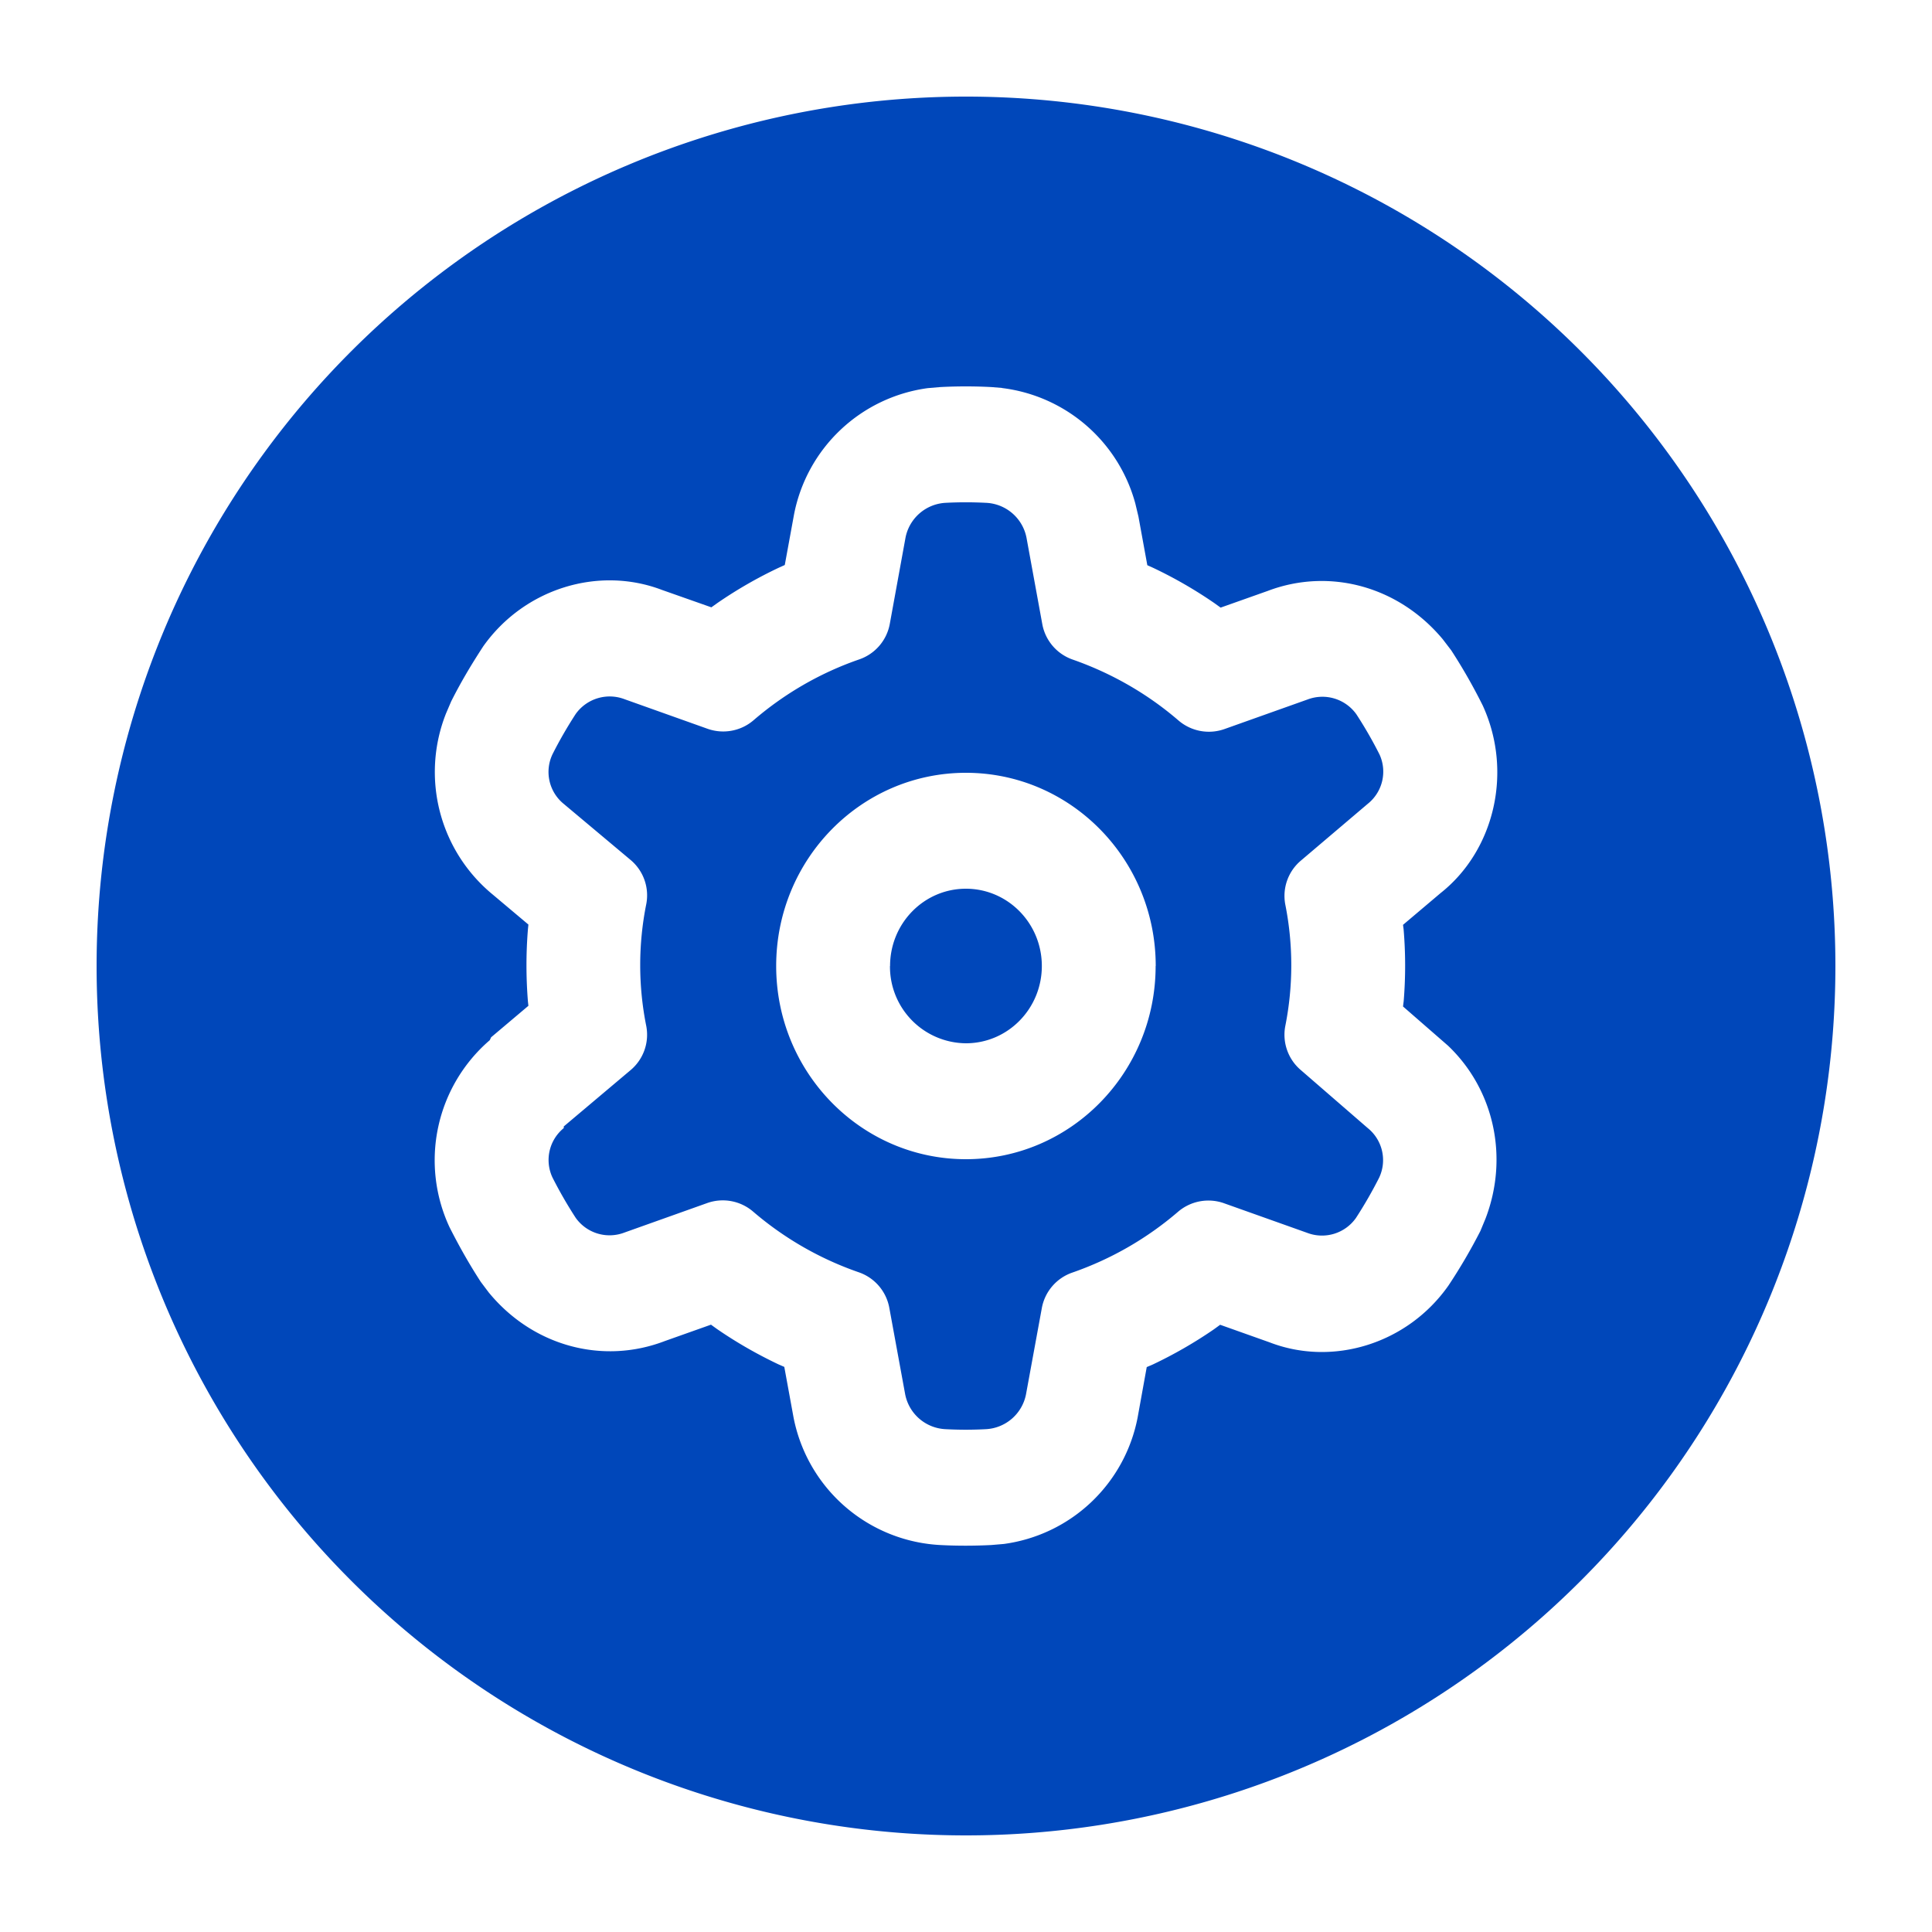 <svg width="1em" height="1em" viewBox="0 0 20 20" fill="#0047BA" xmlns="http://www.w3.org/2000/svg"><path fill-rule="evenodd" clip-rule="evenodd" d="M19 10a9 9 0 1 1-18 0 9 9 0 0 1 18 0Zm-8.626-5.984-.11-.009a5.055 5.055 0 0 0-.532 0l-.128.011A1.633 1.633 0 0 0 8.219 5.33l-.095.519-.06.027a4.524 4.524 0 0 0-.634.364l-.066.047-.511-.18c-.655-.25-1.424-.017-1.85.583-.137.21-.24.387-.332.57l-.054.126a1.643 1.643 0 0 0 .487 1.877l.366.308-.005.05c-.02.246-.02.496 0 .745l.005.046-.386.326-.014.03a1.64 1.64 0 0 0-.416 1.937c.11.217.212.394.323.565l.082.109c.457.557 1.18.75 1.822.504l.479-.17.064.046c.202.139.414.26.635.365l.06.026.092.503a1.635 1.635 0 0 0 1.54 1.342c.158.008.335.008.512-.001l.129-.011a1.633 1.633 0 0 0 1.385-1.311l.094-.52.061-.026a4.57 4.57 0 0 0 .633-.364l.066-.048.512.182c.653.252 1.427.017 1.852-.589a5.74 5.74 0 0 0 .33-.564l.053-.128c.245-.64.085-1.34-.388-1.79l-.466-.406.007-.056c.02-.246.02-.495-.001-.744l-.006-.045.389-.329c.556-.44.751-1.253.437-1.94a5.714 5.714 0 0 0-.327-.573l-.088-.115c-.46-.551-1.175-.741-1.811-.5l-.488.173-.064-.046a4.55 4.55 0 0 0-.635-.366l-.06-.027-.092-.504-.032-.134a1.635 1.635 0 0 0-1.38-1.196Zm-1 1.549a.447.447 0 0 1 .42-.36c.135-.007.272-.007.408 0a.447.447 0 0 1 .424.36l.164.897a.48.48 0 0 0 .315.366c.4.14.771.352 1.092.628a.483.483 0 0 0 .482.09l.857-.305a.432.432 0 0 1 .505.153c.088.135.168.274.24.417a.426.426 0 0 1-.122.51l-.69.586a.478.478 0 0 0-.164.455c.083.416.083.845 0 1.261a.48.48 0 0 0 .163.456l.691.599a.426.426 0 0 1 .118.513 4.487 4.487 0 0 1-.24.417.43.43 0 0 1-.506.154l-.857-.305a.483.483 0 0 0-.481.089 3.379 3.379 0 0 1-1.093.628.48.48 0 0 0-.315.367l-.164.894a.447.447 0 0 1-.419.36 3.877 3.877 0 0 1-.409 0 .447.447 0 0 1-.423-.363l-.164-.894a.48.48 0 0 0-.315-.367 3.371 3.371 0 0 1-1.093-.627.482.482 0 0 0-.477-.09l-.856.305a.43.43 0 0 1-.506-.153 4.485 4.485 0 0 1-.24-.417.426.426 0 0 1 .117-.511v-.017l.694-.585a.478.478 0 0 0 .16-.455 3.207 3.207 0 0 1 0-1.261.478.478 0 0 0-.16-.456l-.694-.582a.426.426 0 0 1-.117-.513c.072-.143.153-.283.24-.417a.432.432 0 0 1 .506-.154l.856.305c.165.06.35.026.482-.089.321-.276.692-.49 1.092-.628a.48.48 0 0 0 .316-.367l.163-.894ZM11.964 10c0-1.105-.88-2-1.965-2s-1.964.895-1.964 2c0 1.104.88 2 1.964 2 1.085 0 1.964-.896 1.964-2Zm-2.75 0c0-.442.351-.8.785-.8.434 0 .786.358.786.8 0 .442-.352.8-.786.8a.793.793 0 0 1-.786-.8Z"/></svg>